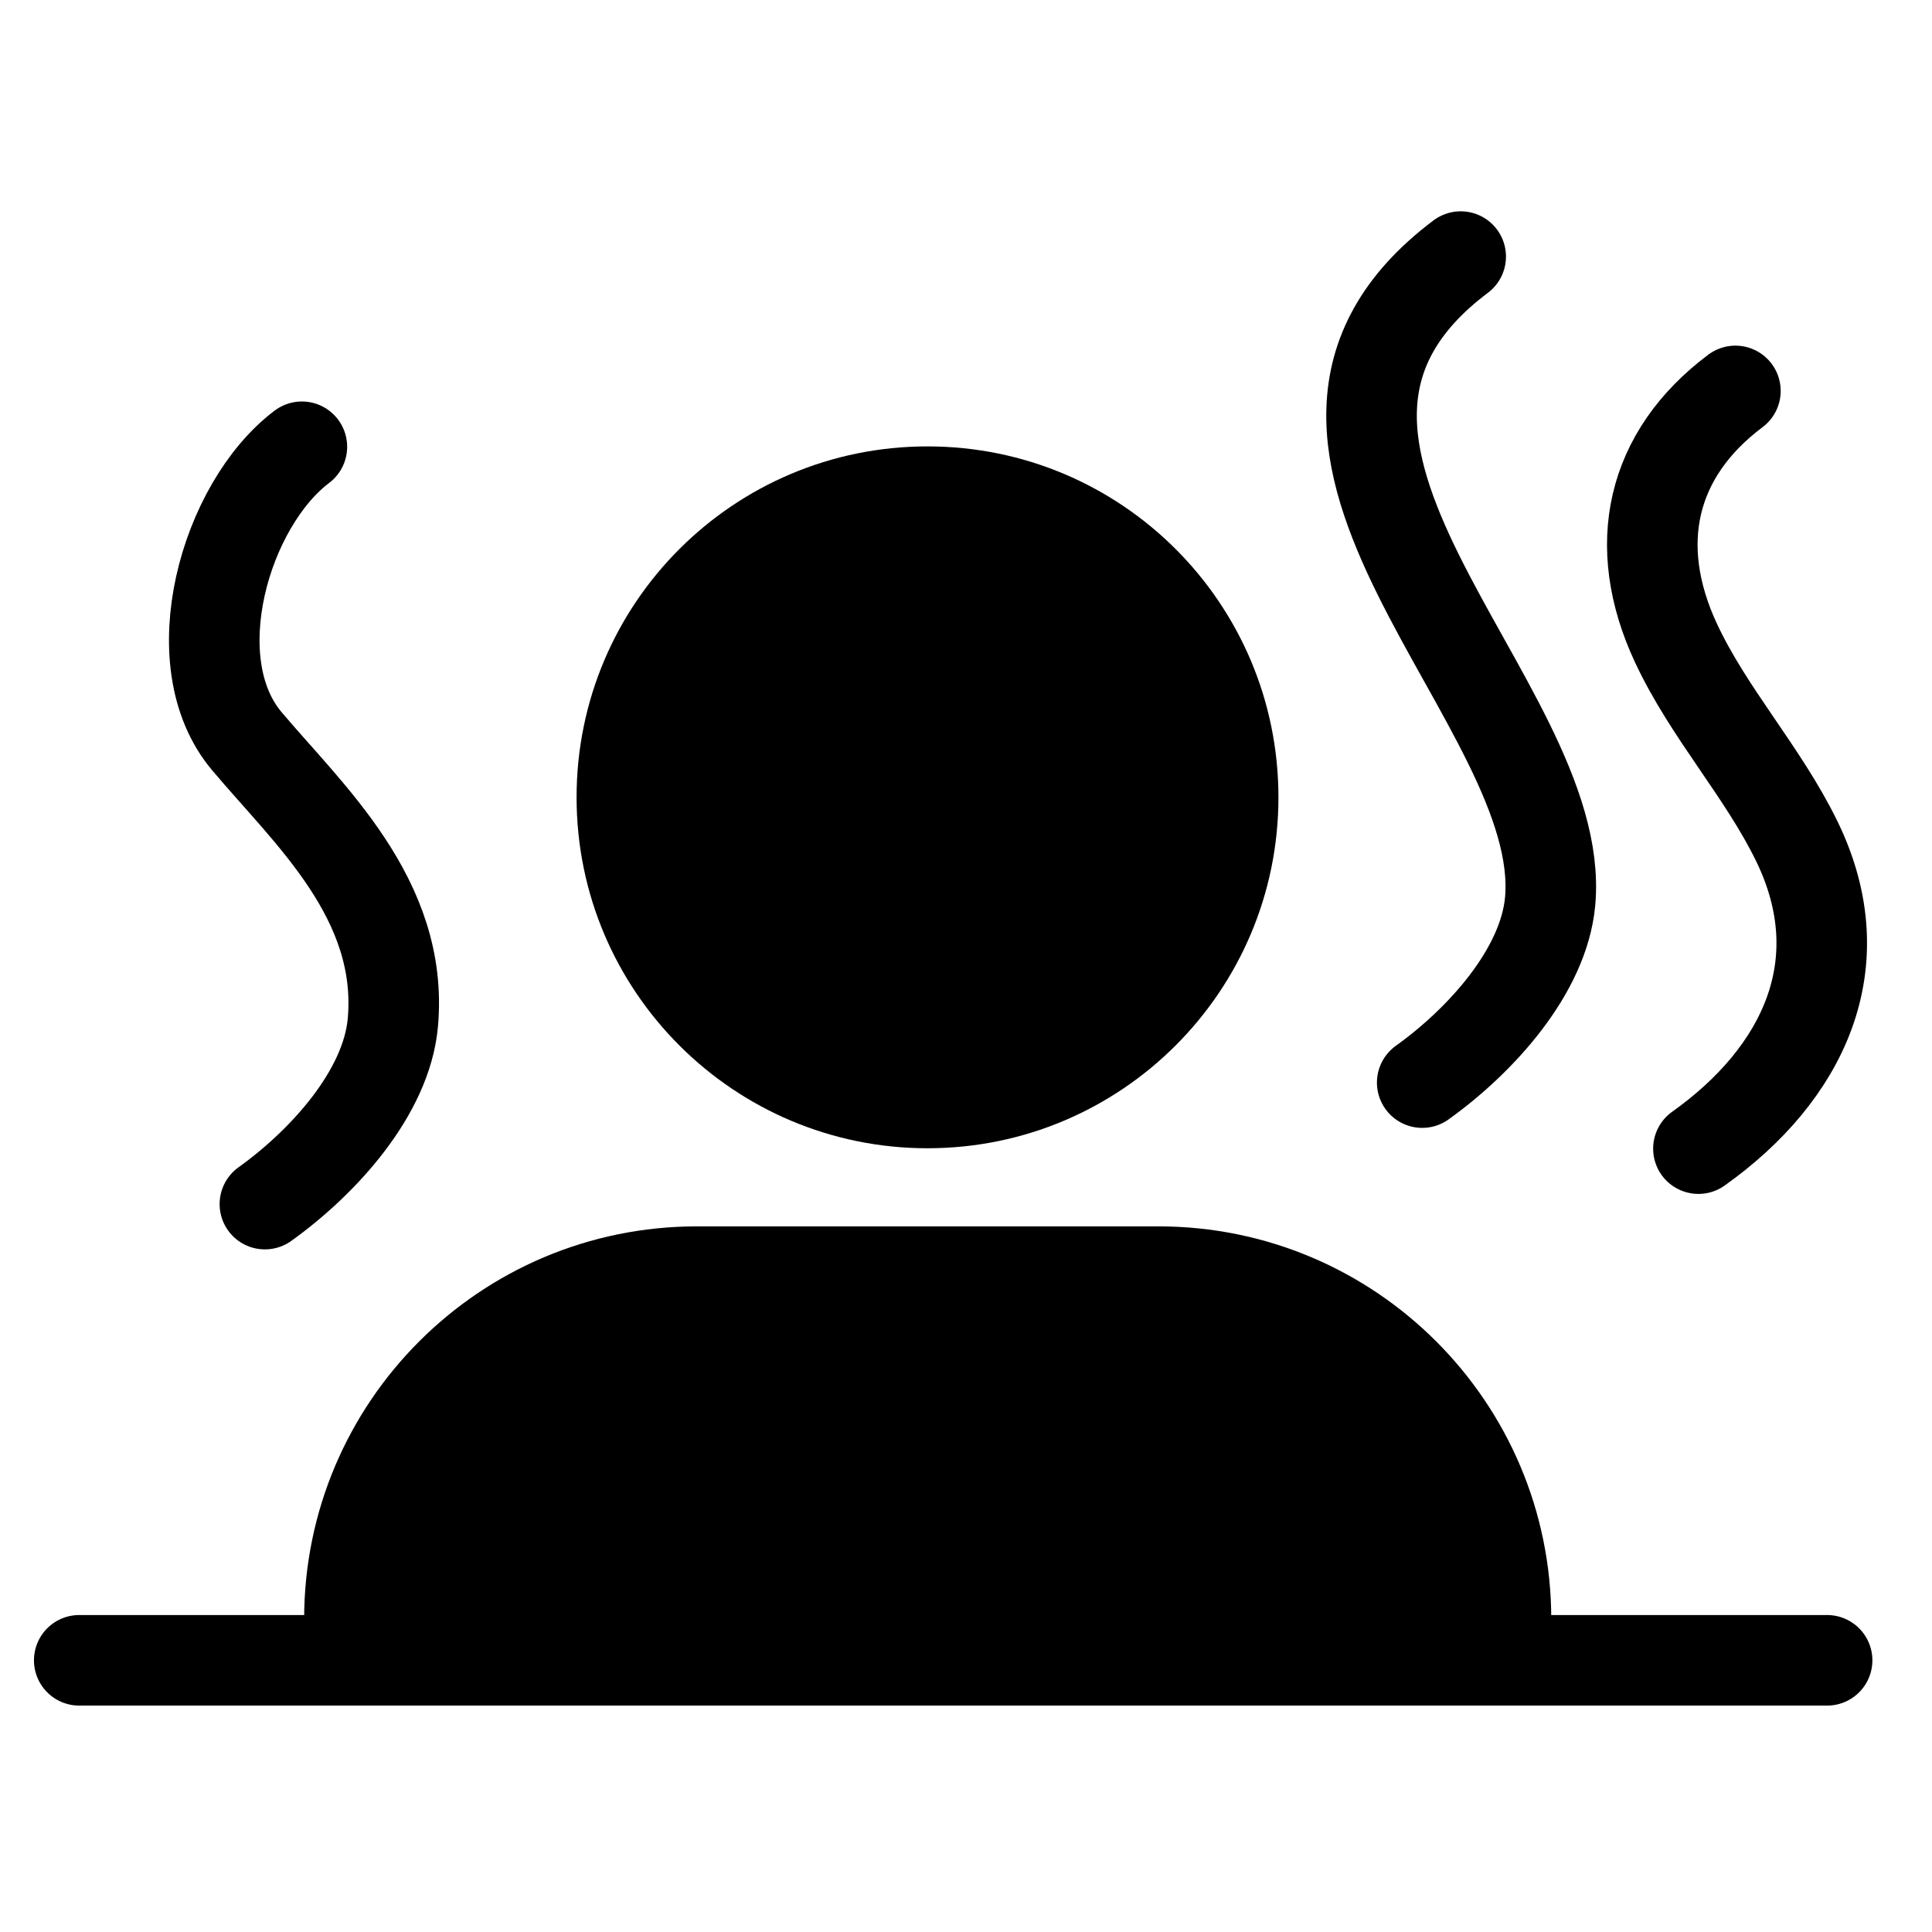<?xml version="1.0" encoding="utf-8"?>
<!-- Generator: Adobe Illustrator 26.5.0, SVG Export Plug-In . SVG Version: 6.00 Build 0)  -->
<svg version="1.1" id="圖層_1" xmlns="http://www.w3.org/2000/svg" xmlns:xlink="http://www.w3.org/1999/xlink" x="0px" y="0px"
	 viewBox="0 0 512 512" style="enable-background:new 0 0 512 512;" xml:space="preserve">
<style type="text/css">
	.st0{fill:none;stroke:#000000;stroke-width:24;stroke-linecap:round;stroke-miterlimit:10;}
</style>
<path d="M245.8,304.3c51.3,0,93-41.6,93-93s-41.6-93-93-93s-93,41.6-93,93S194.5,304.3,245.8,304.3z M184.7,325
	c-57.5,0-104.1,46.6-104.1,104.1c0,11,8.9,19.8,19.8,19.8h290.9c11,0,19.8-8.9,19.8-19.8c0-57.5-46.6-104.1-104.1-104.1H184.7z"/>
<line class="st0" x1="21" y1="440" x2="484.2" y2="440"/>
<path class="st0" d="M80,118.4c-20.4,15.4-32.3,57-14.6,78c16.3,19.4,41.7,41.9,38.7,74.7c-1.7,18.5-18.4,36.9-33.9,48"/>
<path class="st0" d="M387.1,68c-66.3,49.9,28.5,118.1,23.7,170.9c-1.7,18.5-18.4,36.9-33.9,48"/>
<path class="st0" d="M459.9,103.6c-22.4,16.8-27.8,40.9-15.8,66.7c8.7,18.7,23.1,34.2,32.1,52.7c15.8,32.5,1.6,61.7-26.1,81.4"/>
</svg>
